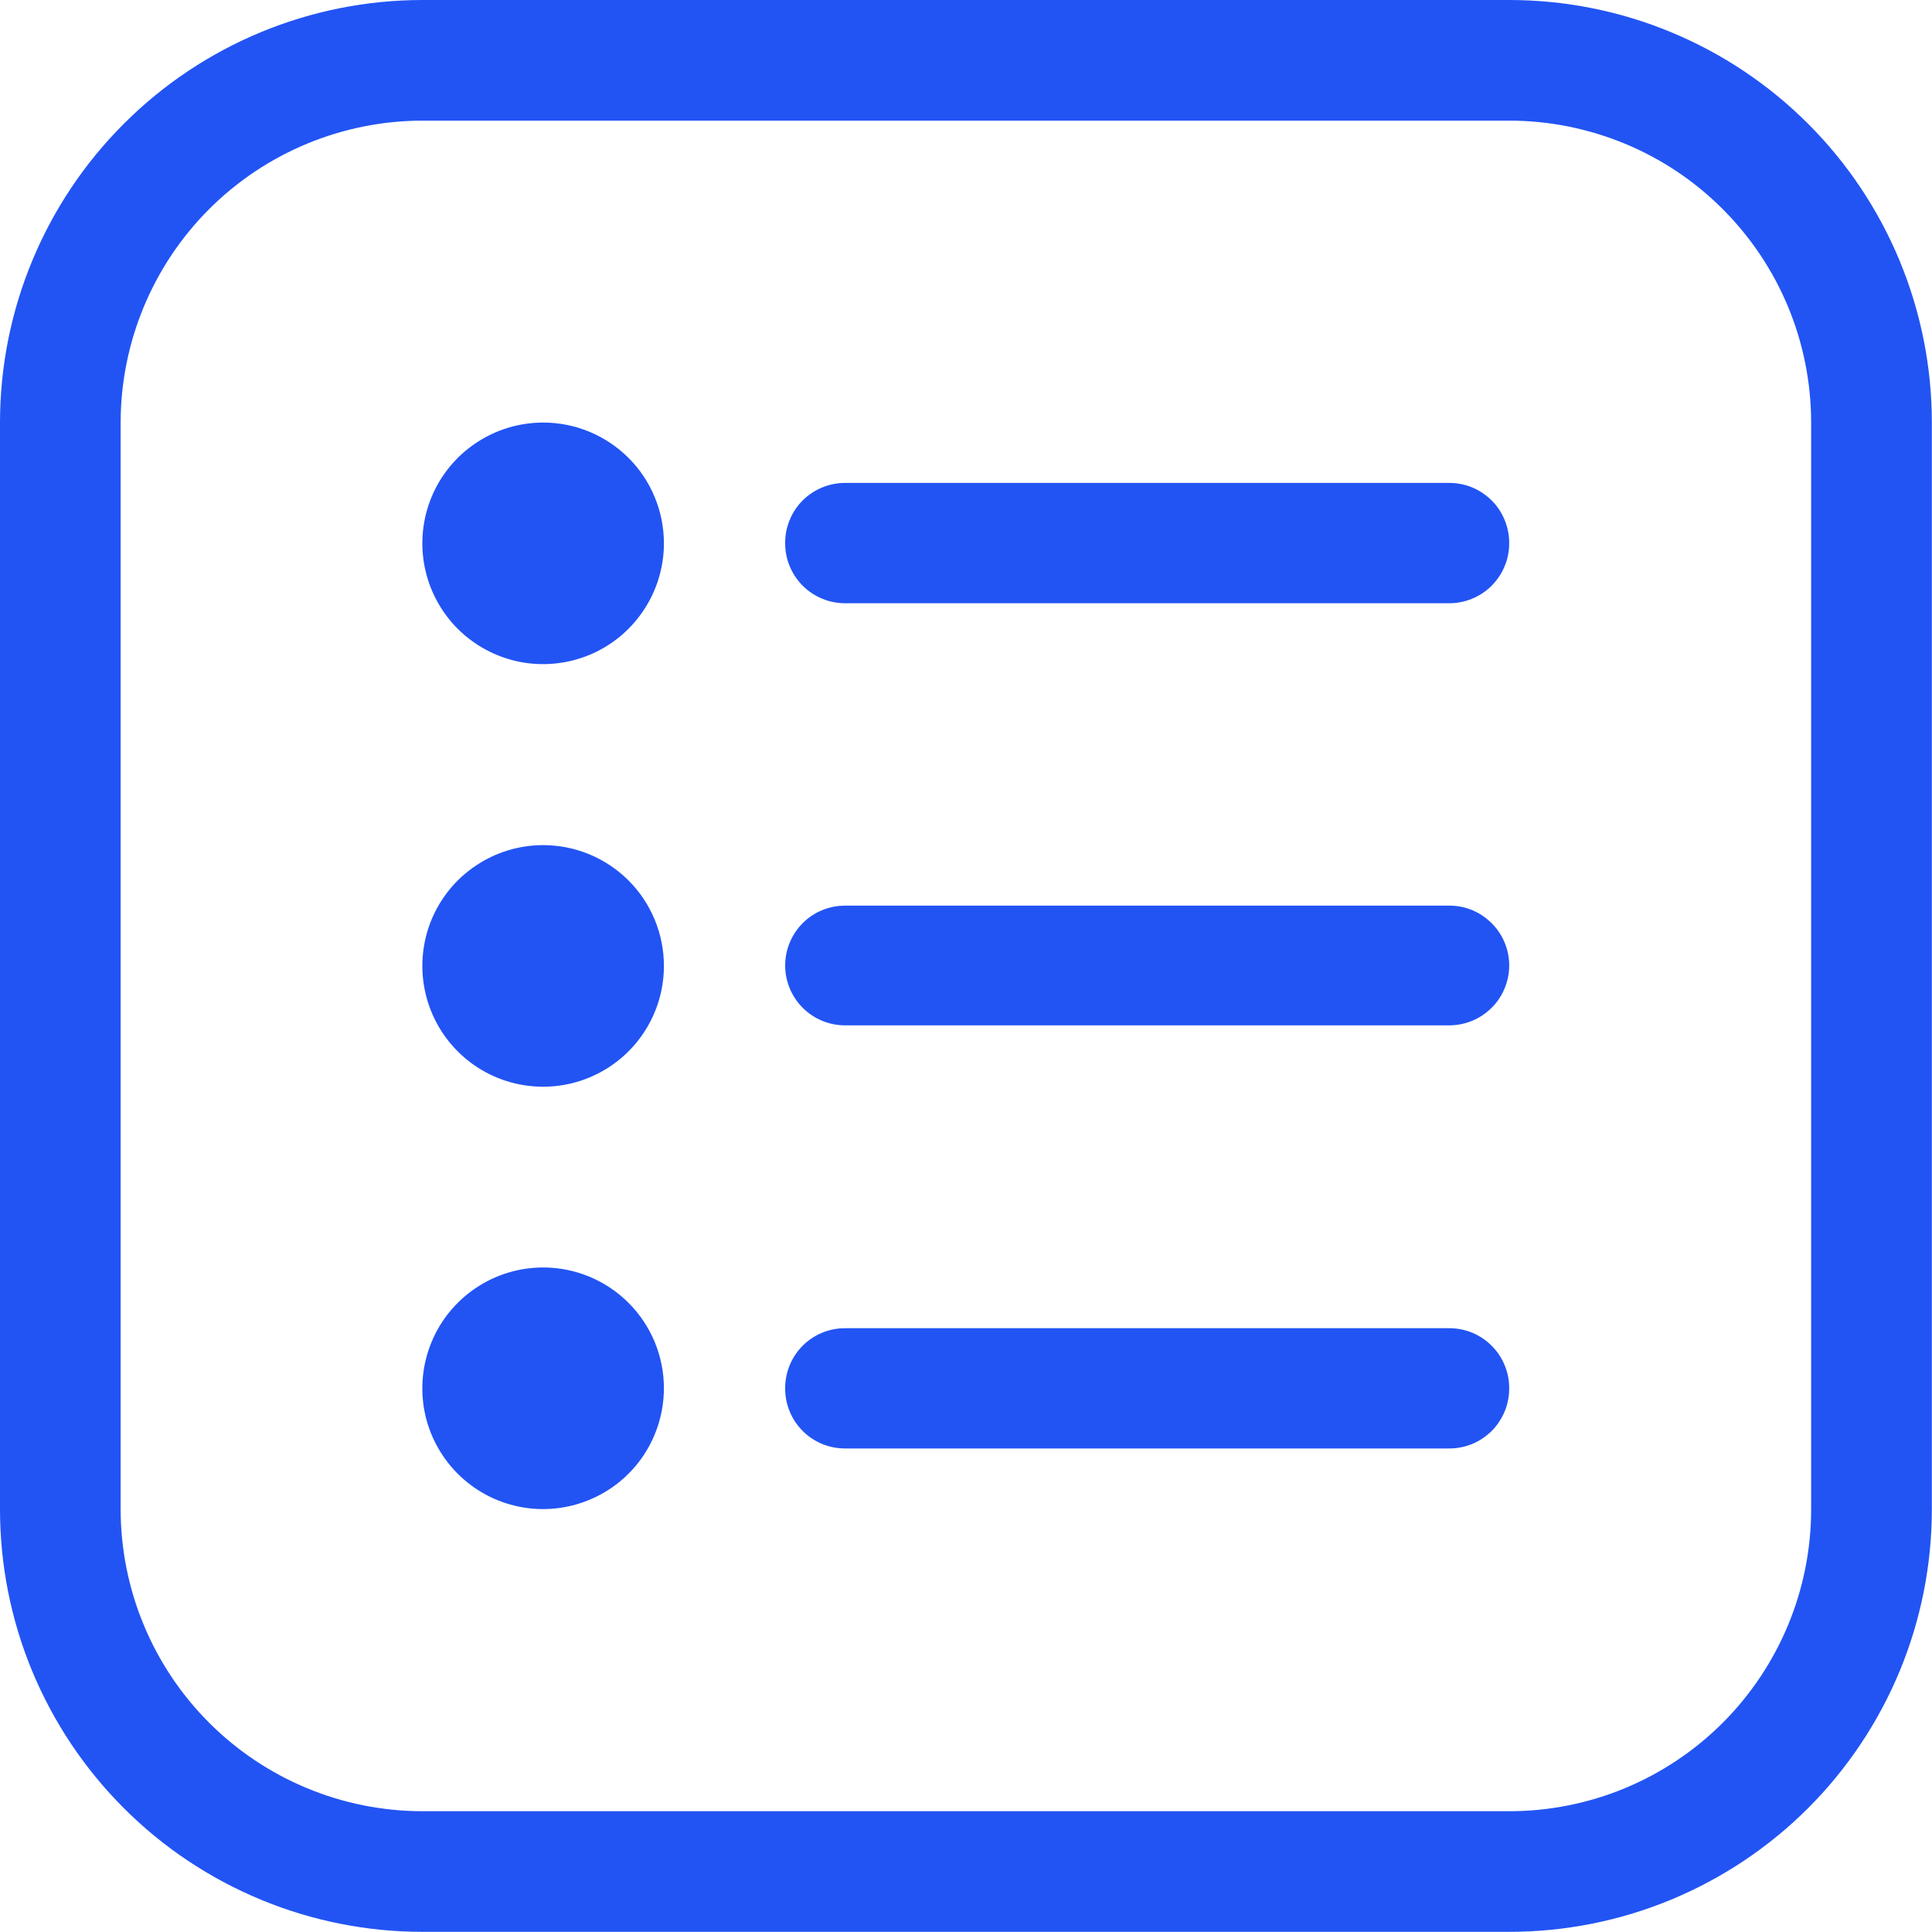 <svg width="25" height="25" viewBox="0 0 25 25" fill="none" xmlns="http://www.w3.org/2000/svg">
<path d="M19.53 0H5.468C4.018 0 2.627 0.576 1.602 1.602C0.576 2.627 0 4.018 0 5.468V19.53C0 20.248 0.141 20.959 0.416 21.623C0.691 22.286 1.094 22.889 1.602 23.397C2.109 23.905 2.712 24.307 3.376 24.582C4.039 24.857 4.75 24.998 5.468 24.998H19.53C20.248 24.998 20.959 24.857 21.623 24.582C22.286 24.307 22.889 23.905 23.397 23.397C23.905 22.889 24.307 22.286 24.582 21.623C24.857 20.959 24.998 20.248 24.998 19.53V5.468C24.998 4.018 24.422 2.627 23.397 1.602C22.371 0.576 20.981 0 19.53 0ZM23.436 19.53C23.436 20.043 23.335 20.551 23.139 21.025C22.942 21.499 22.655 21.93 22.292 22.293C21.93 22.655 21.499 22.943 21.025 23.14C20.551 23.336 20.043 23.437 19.53 23.437H5.468C4.432 23.437 3.439 23.025 2.706 22.292C1.974 21.56 1.562 20.566 1.561 19.53V5.468C1.562 4.432 1.974 3.439 2.706 2.706C3.439 1.974 4.432 1.562 5.468 1.561H19.53C20.043 1.561 20.551 1.663 21.025 1.859C21.499 2.055 21.93 2.343 22.292 2.706C22.655 3.069 22.942 3.499 23.139 3.973C23.335 4.447 23.436 4.955 23.436 5.468V19.53Z" fill="#2254F4"/>
<path d="M10.935 6.249H18.747C18.849 6.248 18.952 6.267 19.047 6.306C19.142 6.345 19.229 6.403 19.302 6.476C19.375 6.548 19.432 6.635 19.471 6.731C19.51 6.826 19.53 6.928 19.529 7.031C19.529 7.133 19.509 7.235 19.469 7.329C19.43 7.424 19.372 7.509 19.299 7.582C19.227 7.654 19.14 7.71 19.045 7.749C18.951 7.787 18.849 7.807 18.747 7.806H10.935C10.729 7.806 10.532 7.724 10.387 7.579C10.242 7.434 10.16 7.237 10.16 7.031C10.159 6.929 10.178 6.827 10.217 6.732C10.255 6.637 10.312 6.551 10.384 6.478C10.456 6.406 10.542 6.348 10.636 6.309C10.731 6.269 10.832 6.249 10.935 6.249Z" fill="#2254F4"/>
<path d="M10.935 11.719H18.747C18.849 11.717 18.95 11.737 19.045 11.775C19.14 11.814 19.226 11.871 19.299 11.943C19.372 12.015 19.43 12.1 19.469 12.195C19.509 12.289 19.529 12.391 19.529 12.493C19.529 12.595 19.509 12.697 19.469 12.791C19.43 12.886 19.372 12.972 19.299 13.043C19.226 13.116 19.14 13.172 19.045 13.211C18.95 13.249 18.849 13.269 18.747 13.268H10.935C10.729 13.268 10.532 13.186 10.387 13.041C10.242 12.896 10.16 12.698 10.16 12.493C10.16 12.288 10.242 12.091 10.387 11.945C10.532 11.8 10.729 11.719 10.935 11.719Z" fill="#2254F4"/>
<path d="M10.935 17.187H18.747C18.849 17.186 18.951 17.205 19.045 17.243C19.14 17.282 19.227 17.339 19.299 17.411C19.372 17.483 19.43 17.568 19.469 17.663C19.509 17.757 19.529 17.859 19.529 17.961C19.53 18.064 19.51 18.166 19.471 18.262C19.432 18.357 19.375 18.444 19.302 18.517C19.229 18.589 19.142 18.647 19.047 18.686C18.952 18.725 18.849 18.744 18.747 18.743H10.935C10.832 18.743 10.731 18.723 10.636 18.684C10.542 18.644 10.456 18.587 10.384 18.514C10.312 18.441 10.255 18.355 10.217 18.26C10.178 18.165 10.159 18.063 10.16 17.961C10.16 17.756 10.242 17.559 10.387 17.413C10.532 17.268 10.729 17.187 10.935 17.187Z" fill="#2254F4"/>
<path d="M8.591 7.031C8.591 7.34 8.499 7.642 8.327 7.899C8.155 8.157 7.911 8.357 7.626 8.475C7.34 8.593 7.026 8.624 6.722 8.564C6.419 8.503 6.141 8.354 5.922 8.136C5.704 7.917 5.555 7.638 5.495 7.335C5.435 7.032 5.466 6.717 5.584 6.432C5.703 6.146 5.903 5.902 6.161 5.731C6.418 5.559 6.72 5.468 7.029 5.468C7.235 5.468 7.438 5.508 7.627 5.587C7.817 5.666 7.989 5.781 8.134 5.926C8.279 6.071 8.394 6.243 8.472 6.433C8.551 6.623 8.591 6.826 8.591 7.031Z" fill="#2254F4"/>
<path d="M8.591 12.499C8.591 12.809 8.499 13.111 8.327 13.368C8.155 13.625 7.911 13.825 7.626 13.943C7.34 14.062 7.026 14.092 6.722 14.032C6.419 13.972 6.141 13.823 5.922 13.604C5.704 13.385 5.555 13.107 5.495 12.803C5.435 12.5 5.466 12.186 5.584 11.9C5.703 11.614 5.903 11.37 6.161 11.199C6.418 11.027 6.72 10.936 7.029 10.936C7.235 10.936 7.438 10.977 7.627 11.055C7.817 11.134 7.989 11.249 8.134 11.394C8.279 11.539 8.394 11.712 8.472 11.901C8.551 12.091 8.591 12.294 8.591 12.499Z" fill="#2254F4"/>
<path d="M8.591 17.967C8.59 18.276 8.498 18.578 8.326 18.835C8.154 19.092 7.909 19.292 7.623 19.409C7.338 19.527 7.023 19.558 6.72 19.497C6.417 19.436 6.139 19.287 5.921 19.068C5.703 18.849 5.554 18.57 5.494 18.267C5.435 17.964 5.466 17.65 5.585 17.364C5.703 17.079 5.904 16.835 6.161 16.664C6.418 16.492 6.72 16.401 7.029 16.401C7.444 16.401 7.841 16.566 8.133 16.859C8.426 17.151 8.591 17.549 8.591 17.963" fill="#2254F4"/>
</svg>
